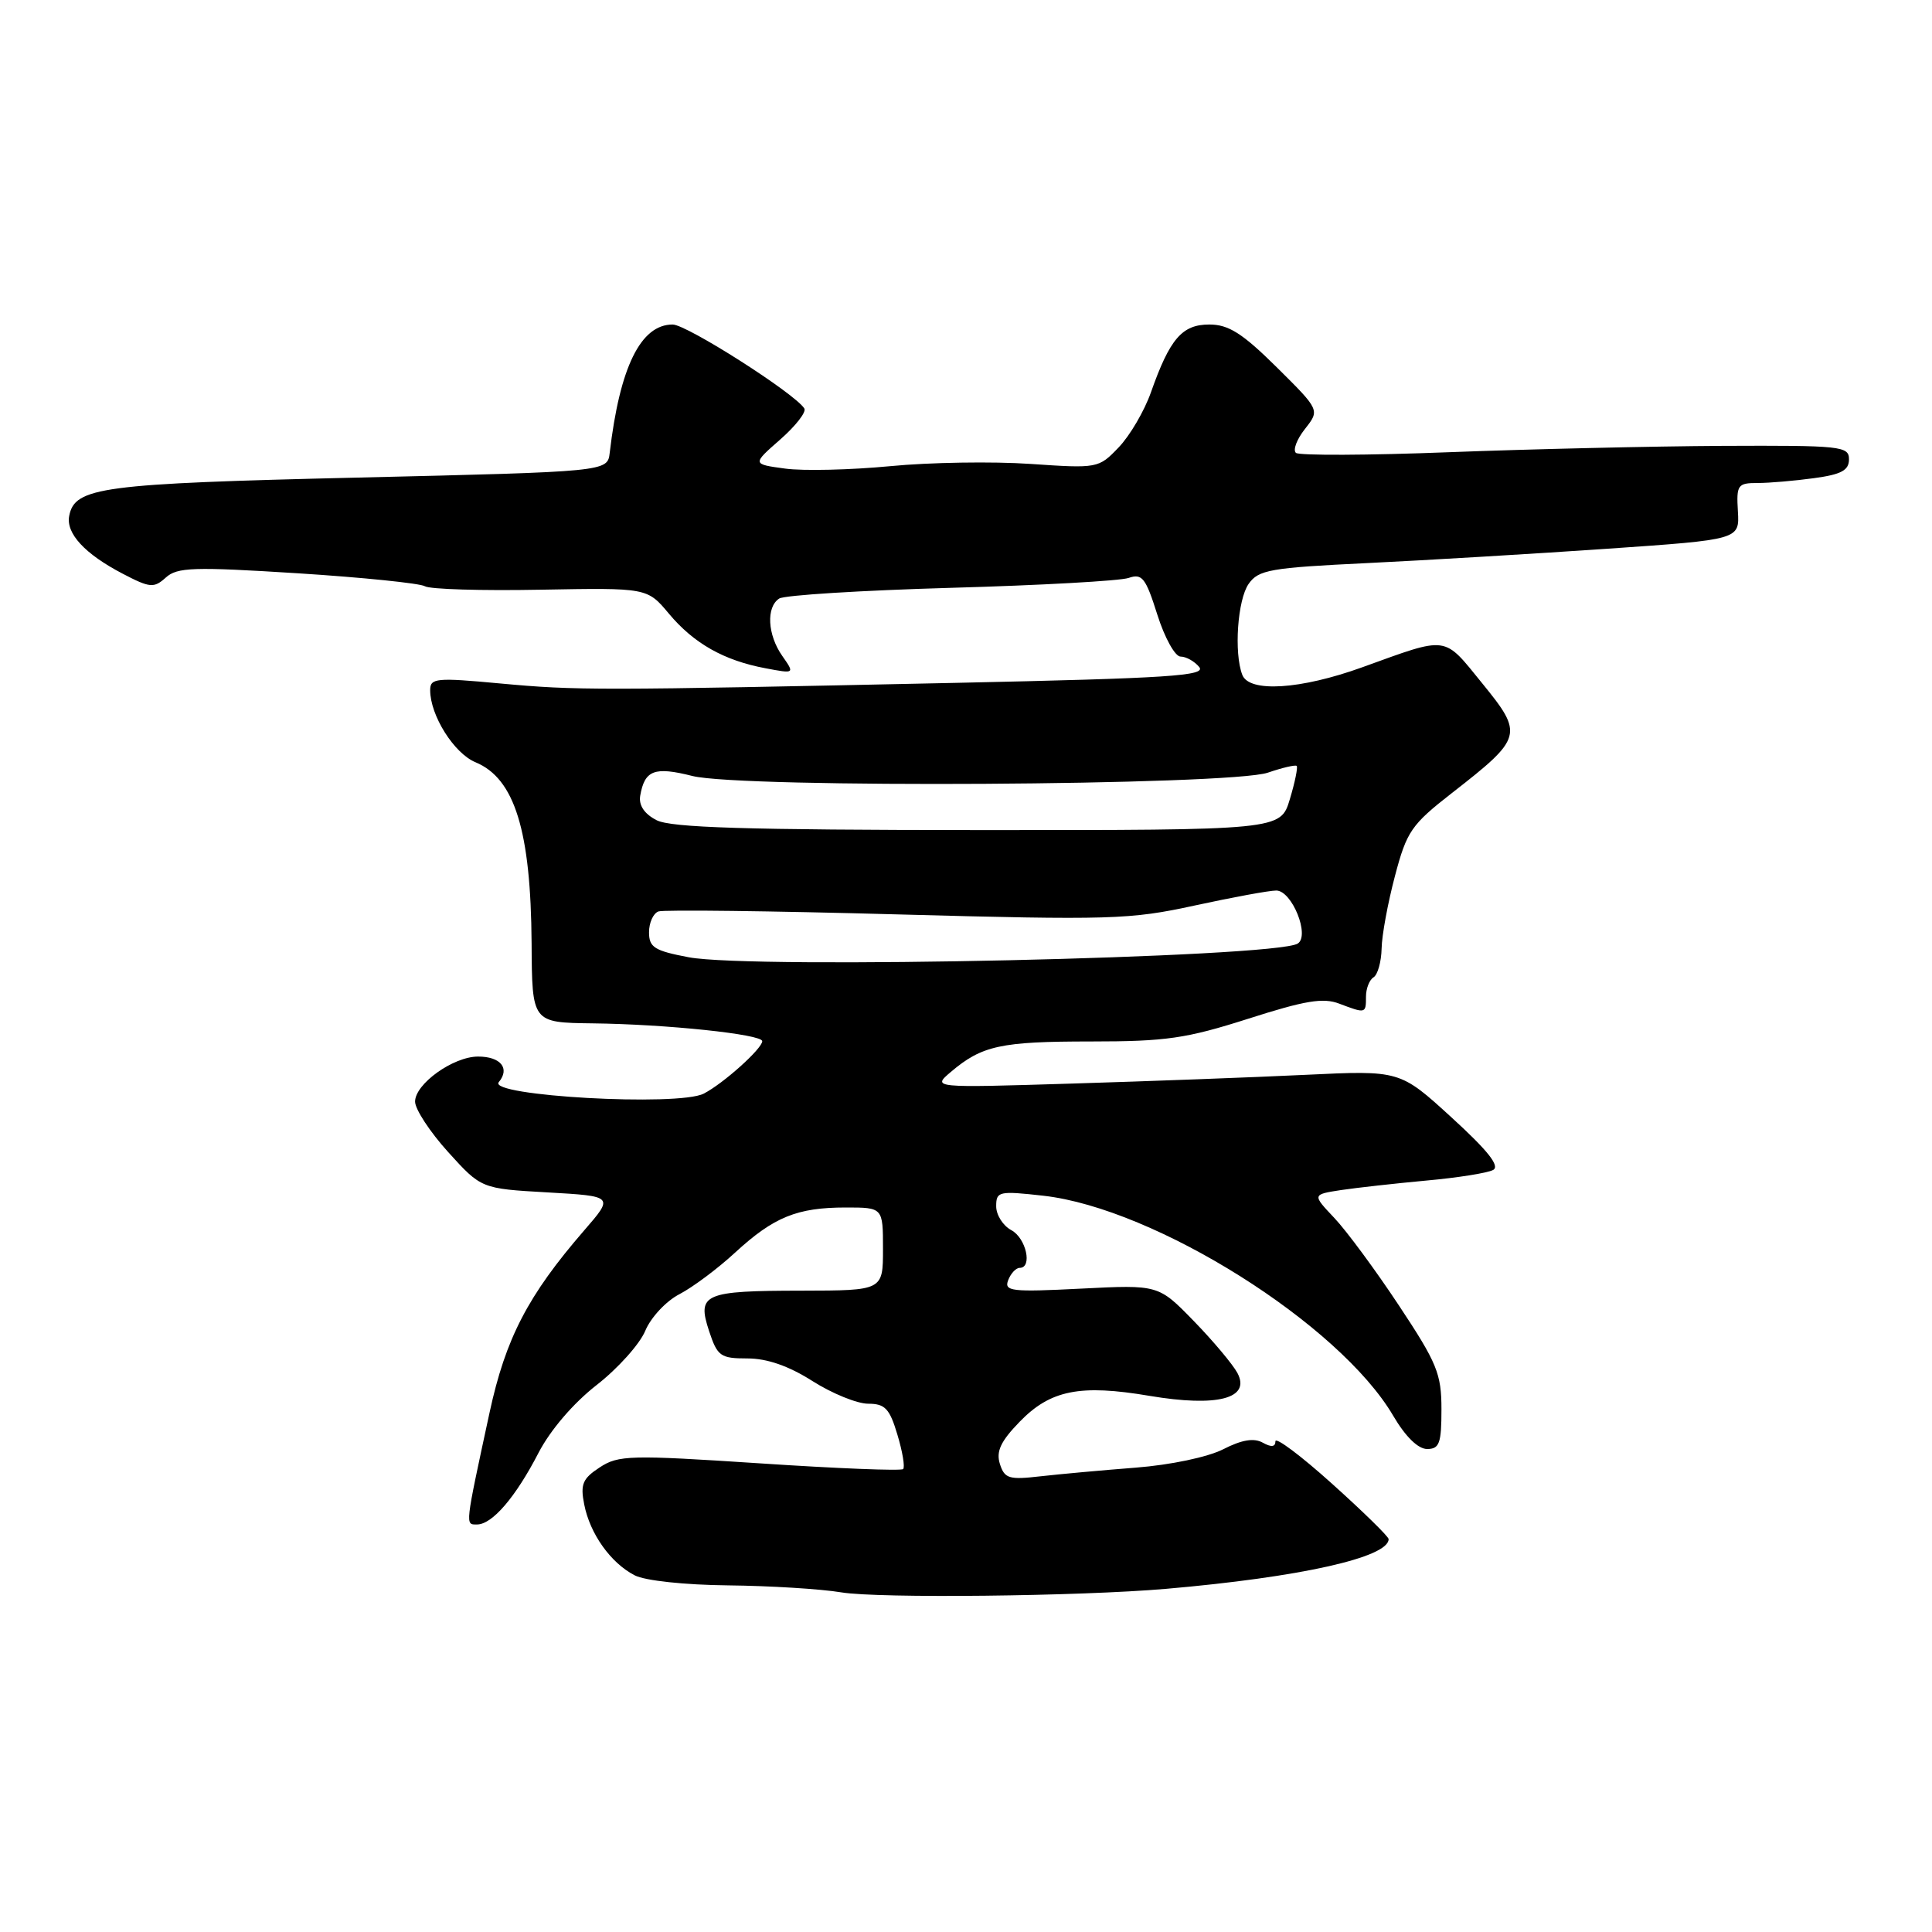 <?xml version="1.0" encoding="UTF-8" standalone="no"?>
<!DOCTYPE svg PUBLIC "-//W3C//DTD SVG 1.1//EN" "http://www.w3.org/Graphics/SVG/1.1/DTD/svg11.dtd" >
<svg xmlns="http://www.w3.org/2000/svg" xmlns:xlink="http://www.w3.org/1999/xlink" version="1.1" viewBox="0 0 256 256">
 <g >
 <path fill="currentColor"
d=" M 154.50 210.53 C 172.26 208.99 184.00 206.37 184.00 203.94 C 184.00 203.61 180.62 200.30 176.50 196.60 C 172.38 192.89 169.00 190.36 169.00 190.98 C 169.00 191.73 168.45 191.79 167.32 191.16 C 166.15 190.51 164.55 190.77 162.07 192.04 C 160.01 193.08 155.11 194.11 150.50 194.47 C 146.10 194.81 140.40 195.33 137.84 195.62 C 133.69 196.10 133.11 195.92 132.49 193.98 C 131.97 192.32 132.59 190.99 135.09 188.41 C 139.18 184.18 143.11 183.40 152.33 184.96 C 161.30 186.47 165.77 185.31 163.96 181.92 C 163.34 180.77 160.73 177.66 158.17 175.03 C 153.50 170.23 153.50 170.23 143.23 170.75 C 134.01 171.22 133.02 171.10 133.59 169.63 C 133.93 168.74 134.62 168.00 135.11 168.00 C 136.84 168.00 135.97 164.05 134.00 163.00 C 132.90 162.41 132.00 160.99 132.00 159.84 C 132.00 157.86 132.35 157.78 138.25 158.44 C 153.07 160.11 177.50 175.47 184.61 187.60 C 186.23 190.36 187.90 192.00 189.10 192.00 C 190.73 192.00 191.00 191.25 191.00 186.74 C 191.00 182.03 190.42 180.61 185.37 172.99 C 182.28 168.32 178.43 163.10 176.81 161.39 C 173.87 158.28 173.87 158.28 177.69 157.69 C 179.78 157.38 184.88 156.81 189.00 156.43 C 193.12 156.06 197.10 155.43 197.84 155.03 C 198.79 154.53 197.17 152.48 192.34 148.07 C 185.50 141.82 185.50 141.82 173.00 142.42 C 166.12 142.75 152.18 143.27 142.00 143.58 C 123.50 144.15 123.50 144.15 126.00 142.03 C 130.12 138.54 132.60 138.00 144.55 138.00 C 154.51 138.00 157.18 137.61 165.39 134.99 C 172.91 132.58 175.33 132.17 177.46 132.99 C 180.97 134.32 181.00 134.31 181.00 132.06 C 181.00 130.99 181.45 129.84 182.00 129.50 C 182.55 129.16 183.03 127.45 183.07 125.69 C 183.10 123.94 183.90 119.61 184.84 116.07 C 186.40 110.15 187.01 109.27 192.40 105.07 C 201.79 97.75 201.91 97.31 196.40 90.54 C 191.20 84.15 192.02 84.26 180.50 88.42 C 172.33 91.37 165.52 91.80 164.61 89.42 C 163.49 86.51 163.98 79.47 165.45 77.37 C 166.76 75.50 168.30 75.23 181.20 74.61 C 189.07 74.23 203.38 73.37 213.00 72.71 C 230.50 71.50 230.50 71.50 230.28 67.75 C 230.07 64.25 230.25 64.00 232.89 64.00 C 234.45 64.00 237.81 63.71 240.36 63.36 C 243.99 62.87 245.00 62.32 245.00 60.86 C 245.00 59.12 243.96 59.01 228.25 59.08 C 219.04 59.13 202.72 59.51 192.00 59.92 C 181.28 60.34 172.15 60.37 171.72 60.01 C 171.29 59.64 171.83 58.21 172.92 56.83 C 174.89 54.33 174.89 54.33 169.17 48.66 C 164.61 44.15 162.79 43.00 160.24 43.00 C 156.63 43.00 155.01 44.88 152.50 52.00 C 151.63 54.46 149.71 57.74 148.23 59.28 C 145.57 62.06 145.45 62.08 136.52 61.47 C 131.56 61.13 123.20 61.26 117.95 61.77 C 112.70 62.27 106.43 62.42 104.03 62.09 C 99.66 61.50 99.66 61.50 103.38 58.24 C 105.43 56.44 106.87 54.59 106.58 54.13 C 105.37 52.16 91.00 43.00 89.13 43.00 C 84.89 43.00 82.12 48.65 80.79 60.00 C 80.50 62.50 80.50 62.50 47.50 63.28 C 13.42 64.08 9.90 64.55 9.17 68.36 C 8.72 70.68 11.24 73.40 16.24 76.01 C 19.88 77.91 20.39 77.95 21.97 76.53 C 23.48 75.16 25.63 75.09 39.41 75.96 C 48.06 76.51 55.65 77.29 56.30 77.68 C 56.94 78.08 63.83 78.29 71.61 78.14 C 85.76 77.88 85.76 77.88 88.63 81.31 C 91.93 85.26 95.93 87.52 101.44 88.55 C 105.31 89.28 105.31 89.28 103.66 86.92 C 101.69 84.12 101.50 80.44 103.25 79.31 C 103.94 78.86 114.17 78.23 126.00 77.89 C 137.82 77.56 148.42 76.97 149.55 76.58 C 151.34 75.96 151.81 76.56 153.35 81.44 C 154.32 84.51 155.70 87.00 156.43 87.00 C 157.16 87.00 158.27 87.62 158.90 88.38 C 159.87 89.55 154.92 89.87 126.77 90.48 C 78.79 91.50 76.45 91.50 66.25 90.56 C 57.78 89.77 57.00 89.85 57.00 91.45 C 57.00 94.80 60.16 99.82 63.00 101.00 C 68.20 103.15 70.34 110.08 70.44 125.00 C 70.50 135.50 70.50 135.50 78.50 135.60 C 88.28 135.71 101.00 137.05 101.00 137.96 C 101.00 138.95 95.84 143.58 93.25 144.91 C 89.89 146.64 64.57 145.22 66.09 143.39 C 67.61 141.56 66.34 140.00 63.35 140.00 C 60.06 140.00 55.00 143.62 55.00 145.97 C 55.00 146.98 56.97 149.99 59.38 152.65 C 63.77 157.50 63.77 157.50 72.56 158.00 C 81.34 158.50 81.34 158.50 77.42 163.02 C 69.96 171.63 67.00 177.32 64.87 187.17 C 61.58 202.41 61.63 202.00 63.21 202.00 C 65.22 202.00 68.32 198.39 71.36 192.50 C 72.93 189.48 75.97 185.93 79.06 183.52 C 81.87 181.33 84.77 178.10 85.50 176.34 C 86.24 174.56 88.27 172.39 90.04 171.48 C 91.79 170.57 95.12 168.09 97.42 165.96 C 102.53 161.26 105.62 160.00 112.07 160.00 C 117.00 160.00 117.00 160.00 117.00 165.50 C 117.00 171.00 117.00 171.00 106.25 171.02 C 93.25 171.03 92.33 171.44 93.96 176.38 C 95.06 179.71 95.46 180.00 99.04 180.00 C 101.64 180.00 104.50 180.99 107.66 183.00 C 110.26 184.65 113.58 186.00 115.04 186.00 C 117.27 186.00 117.88 186.64 118.91 190.10 C 119.59 192.35 119.93 194.40 119.67 194.66 C 119.42 194.92 110.87 194.58 100.67 193.90 C 83.47 192.77 81.94 192.81 79.46 194.44 C 77.20 195.92 76.88 196.67 77.41 199.34 C 78.17 203.24 80.92 207.10 84.10 208.74 C 85.48 209.45 90.73 210.01 96.50 210.07 C 102.00 210.13 108.75 210.54 111.50 211.00 C 116.47 211.81 143.04 211.52 154.50 210.53 Z  M 91.25 126.84 C 86.71 125.98 86.00 125.53 86.00 123.53 C 86.00 122.26 86.56 121.02 87.25 120.77 C 87.94 120.53 102.15 120.70 118.83 121.16 C 147.18 121.93 149.75 121.85 158.28 119.99 C 163.30 118.90 168.17 118.00 169.11 118.00 C 171.19 118.00 173.61 124.00 171.95 125.03 C 168.93 126.90 99.71 128.45 91.25 126.84 Z  M 87.00 108.68 C 85.37 107.84 84.62 106.71 84.83 105.44 C 85.42 102.04 86.71 101.55 91.74 102.82 C 98.26 104.47 163.01 104.09 168.00 102.38 C 169.93 101.72 171.64 101.32 171.82 101.49 C 171.99 101.66 171.59 103.65 170.91 105.90 C 169.68 110.00 169.68 110.00 129.59 109.99 C 98.83 109.97 88.92 109.67 87.00 108.68 Z "/>
</g>
</svg>